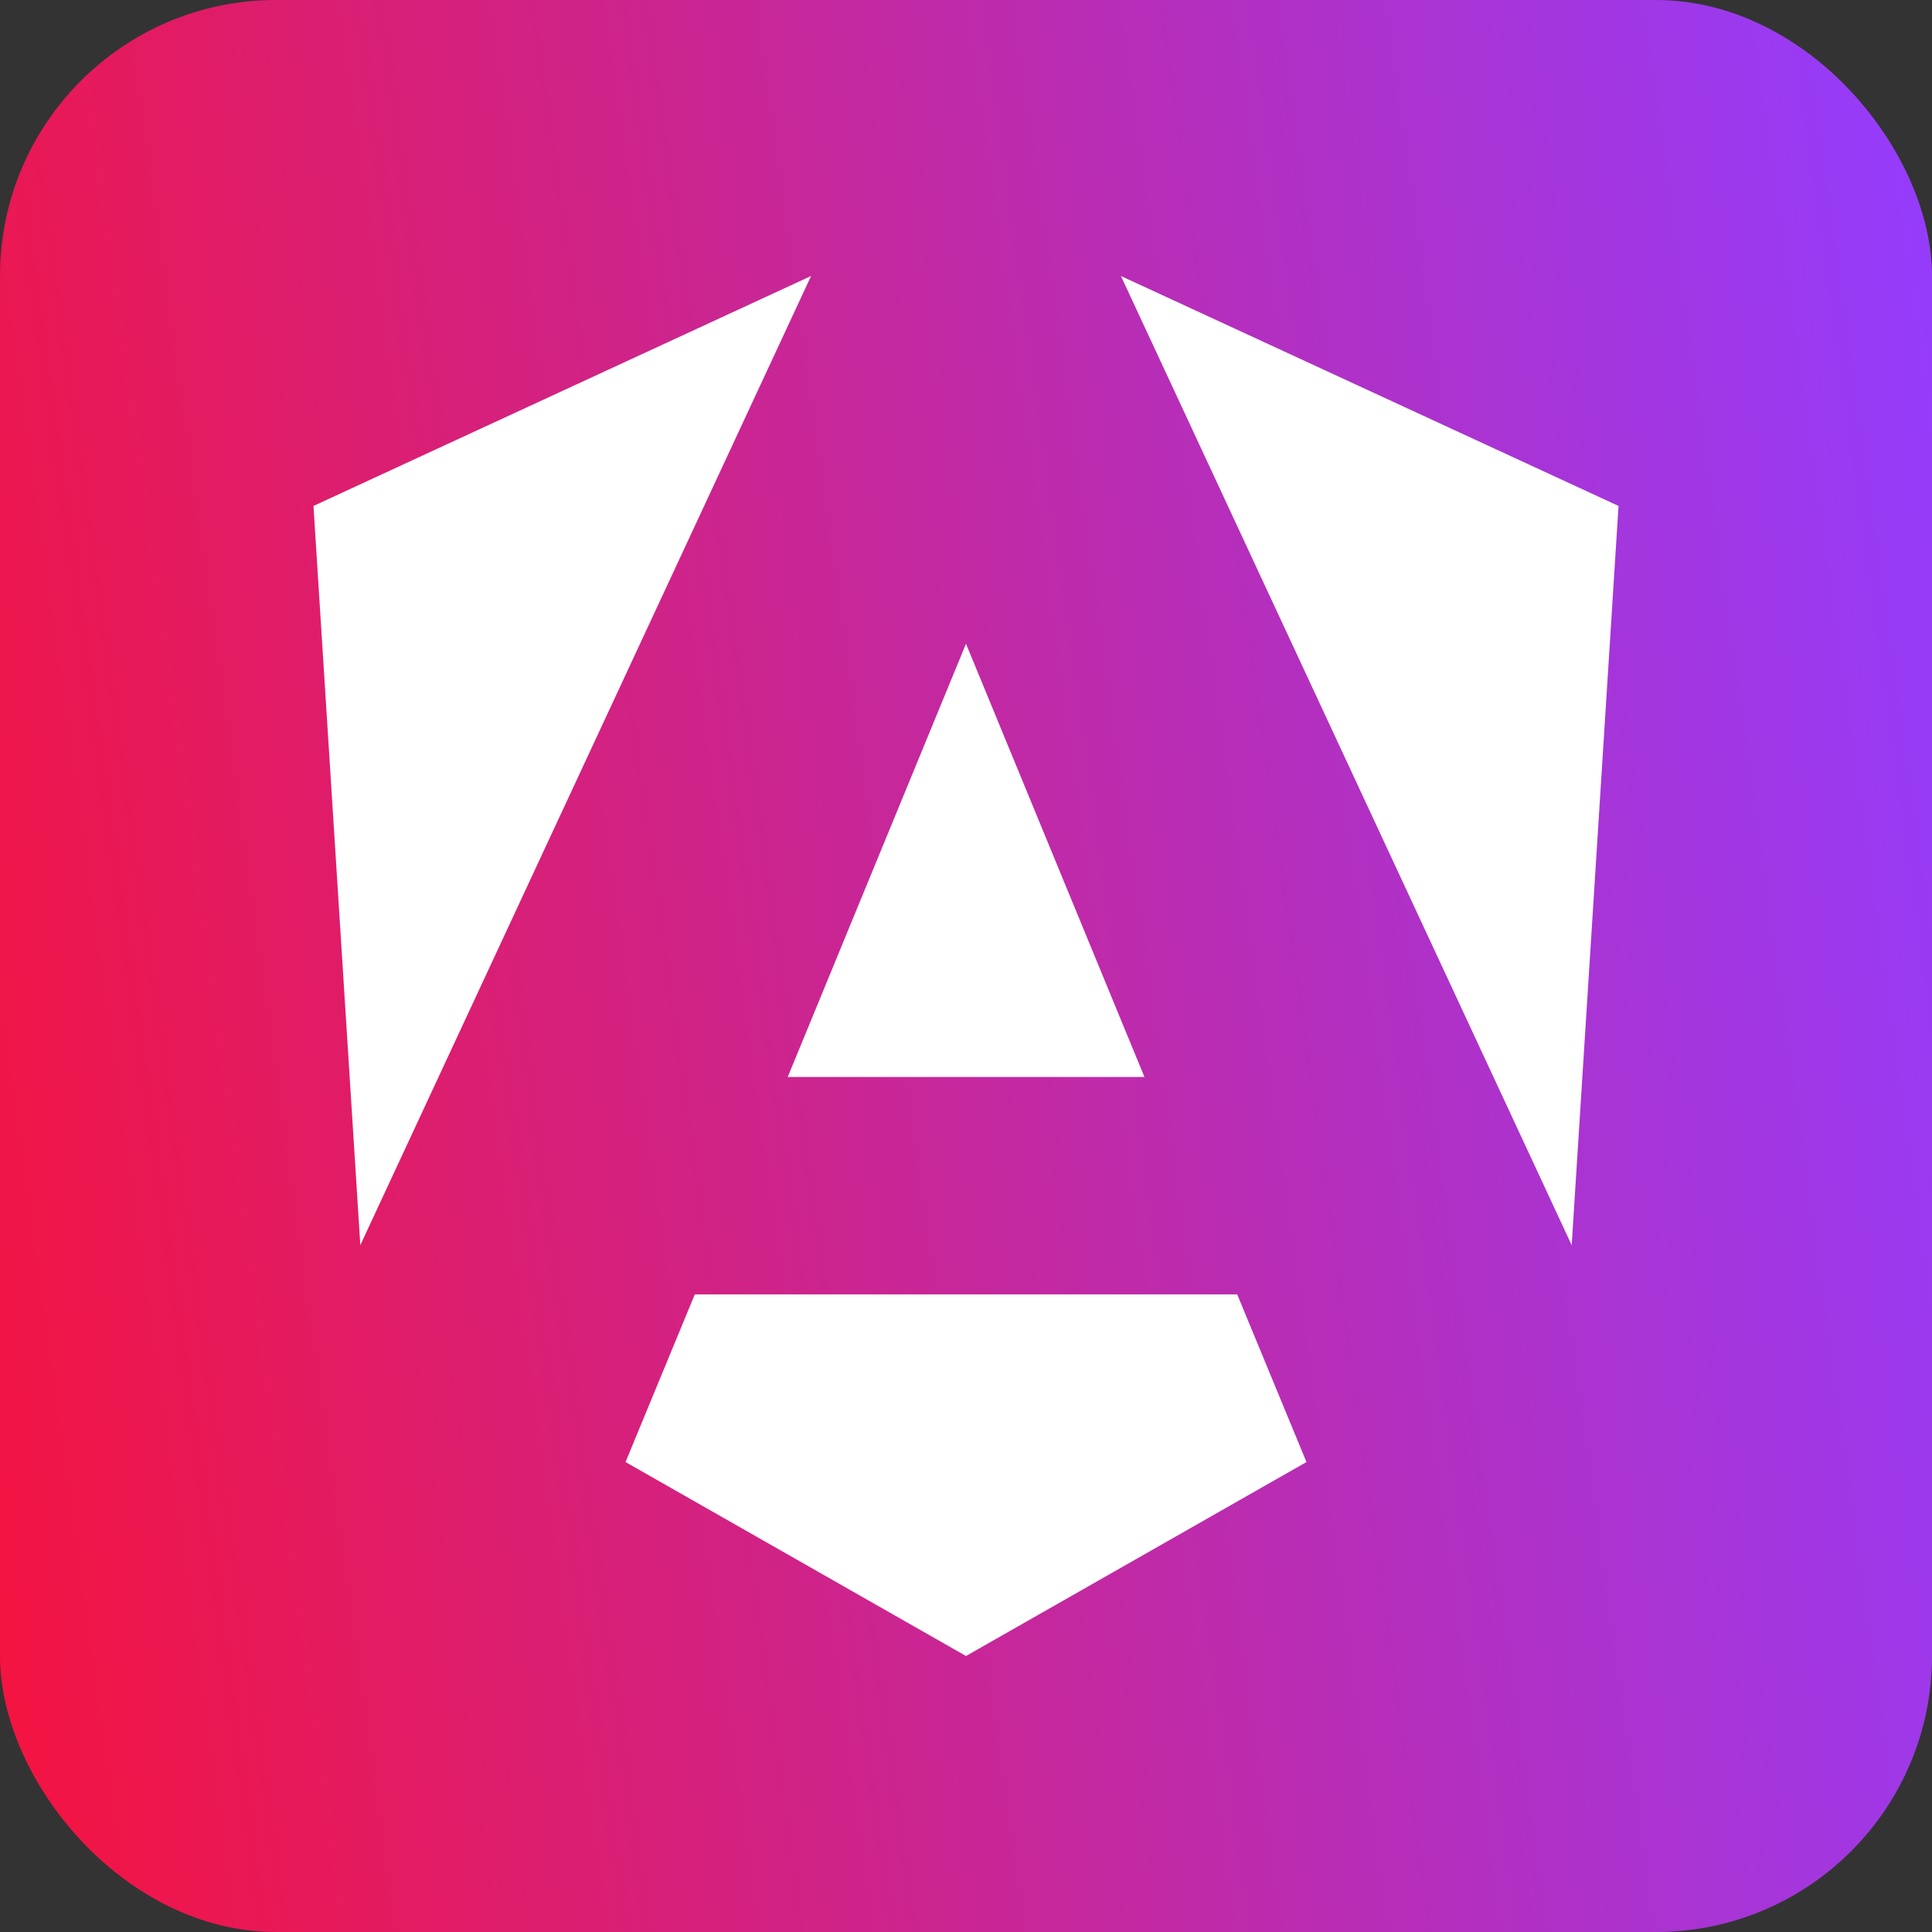 <svg width="140" height="140" viewBox="0 0 140 140" fill="none" xmlns="http://www.w3.org/2000/svg">
<rect x="0" y="0" width="140" height="140" fill="#333333" stroke="none"/>
<rect width="140" height="140" rx="20" fill="url(#paint0_linear_67_355)"/>
<path d="M81.226 20L113.891 90.23L117.285 36.662L81.226 20Z" fill="white"/>
<path d="M89.653 93.797H50.347L45.329 105.946L70 120L94.671 105.946L89.653 93.797Z" fill="white"/>
<path d="M57.083 78.04H82.93L70 46.649L57.083 78.04Z" fill="white"/>
<path d="M58.774 20L22.715 36.662L26.11 90.23L58.774 20Z" fill="white"/>
<defs>
<linearGradient id="paint0_linear_67_355" x1="0" y1="140" x2="156.578" y2="118.161" gradientUnits="userSpaceOnUse">
<stop stop-color="#F5133E"/>
<stop offset="1" stop-color="#933DFF"/>
</linearGradient>
</defs>
</svg>
